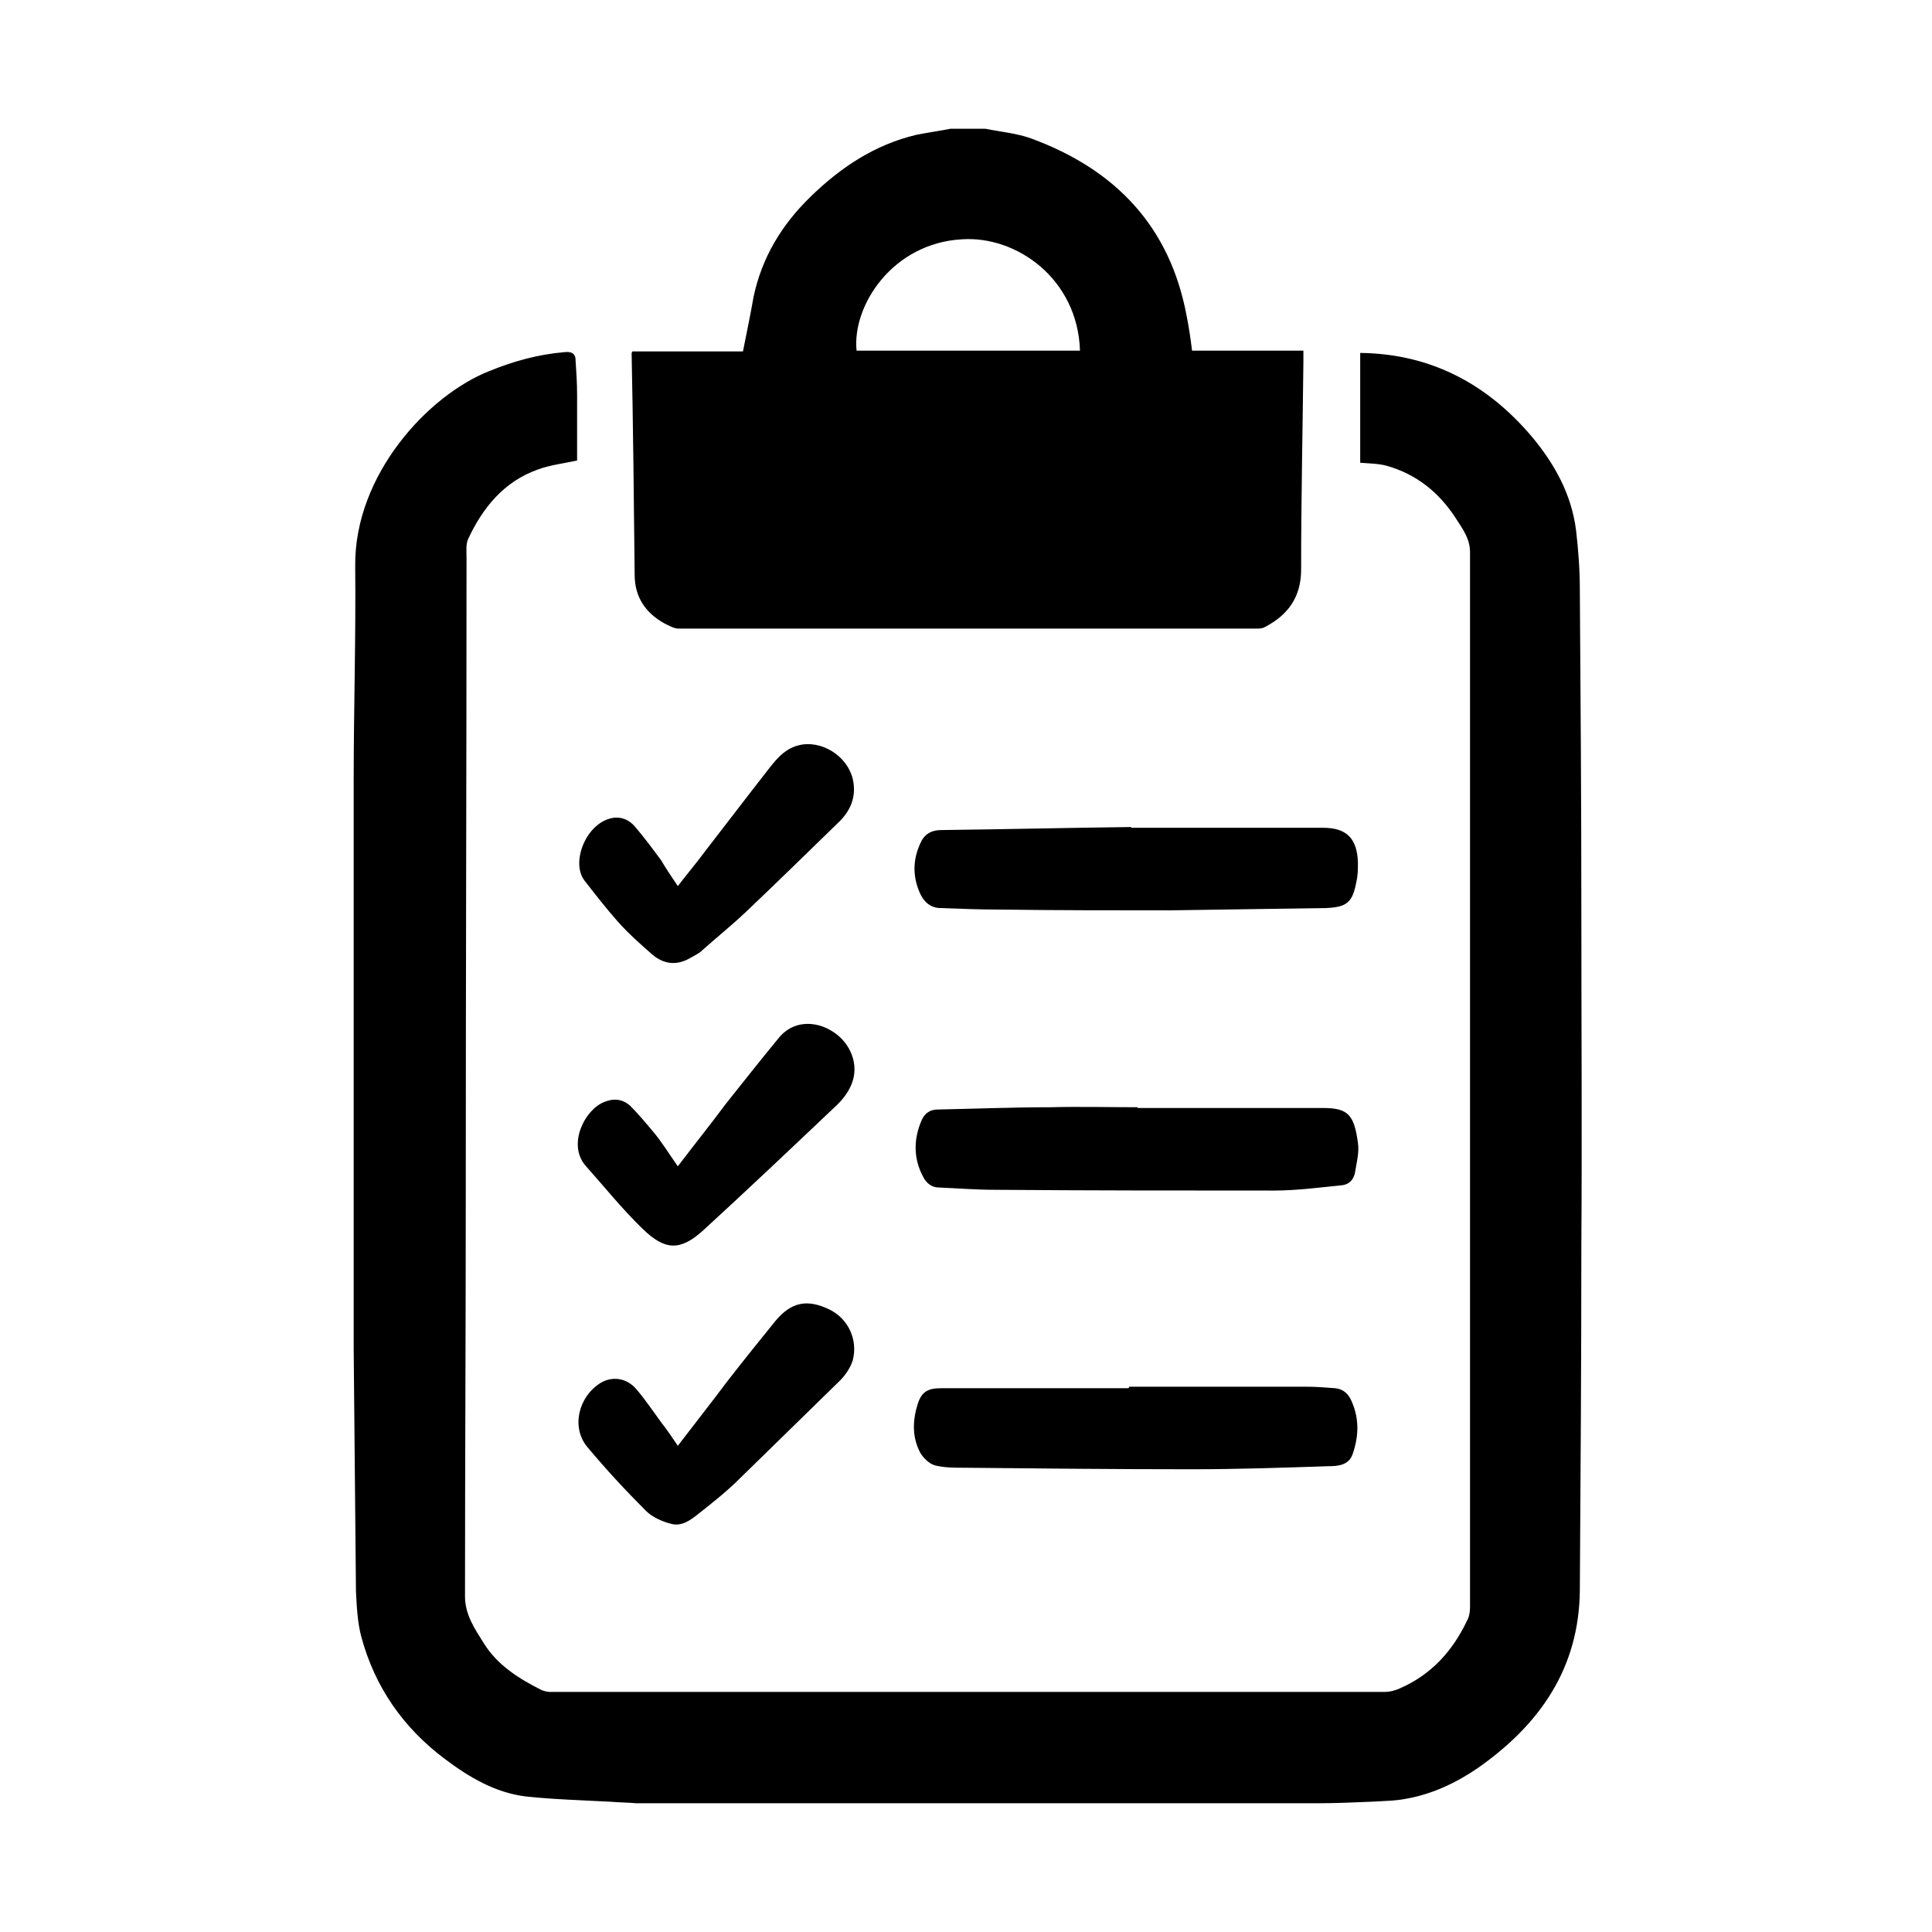 <?xml version="1.0" encoding="utf-8"?>
<!-- Generator: Adobe Illustrator 24.1.2, SVG Export Plug-In . SVG Version: 6.00 Build 0)  -->
<svg version="1.1" id="Layer_1" xmlns="http://www.w3.org/2000/svg" xmlns:xlink="http://www.w3.org/1999/xlink" x="0px" y="0px"
	 viewBox="0 0 255.1 255.1" style="enable-background:new 0 0 255.1 255.1;" xml:space="preserve">
<g>
	<path d="M84,238.1c-1.1-0.1-2.2-0.1-3.4-0.2c-3.7-0.2-7.5-0.3-11.2-0.7c-4-0.5-7.4-2.5-10.6-4.9c-5.5-4.1-9.3-9.5-11.1-16.2
		c-0.5-1.9-0.6-4-0.7-6c-0.1-10.7-0.2-21.4-0.3-32.1c0-12.5,0-25,0-37.5c0-12.5,0-25,0-37.4c0-9.5,0.3-18.9,0.2-28.4
		C46.8,62.7,56.5,52.2,64.6,49c3.2-1.3,6.4-2.2,9.9-2.5c0.9-0.1,1.5,0.1,1.5,1.1c0.1,1.5,0.2,3,0.2,4.5c0,2.9,0,5.9,0,8.7
		c-1.8,0.4-3.6,0.6-5.2,1.2c-4.5,1.6-7.3,5.1-9.2,9.2c-0.3,0.7-0.2,1.6-0.2,2.4c0,28.1-0.1,56.2-0.1,84.3c0,17.6-0.1,35.3-0.1,52.9
		c0,2.4,1.3,4.3,2.5,6.2c1.8,2.9,4.7,4.7,7.7,6.2c0.3,0.1,0.7,0.2,1,0.2c30.5,0,61,0,91.5,0c6.2,0,12.5,0,18.7,0
		c0.7,0,1.5-0.2,2.1-0.5c4.1-1.8,6.9-4.9,8.8-8.9c0.3-0.5,0.4-1.2,0.4-1.8c0-11.7,0-23.5,0-35.2c0-19.4,0-38.8,0-58.2
		c0-15.3,0-30.6,0-45.9c0-1.8-1-3.1-1.9-4.5c-2.2-3.4-5.2-5.8-9.1-6.9c-1.1-0.3-2.3-0.3-3.5-0.4c0-4.8,0-9.7,0-14.5
		c9.3,0.1,16.8,4.1,22.7,11.1c3,3.6,5.2,7.6,5.8,12.3c0.3,2.6,0.5,5.2,0.5,7.8c0.1,14.1,0.2,28.2,0.2,42.3c0,14.8,0.1,29.7,0,44.5
		c0,15.1-0.1,30.3-0.2,45.4c-0.1,10.3-5.3,17.7-13.4,23.4c-2.9,2-6.1,3.5-9.5,4.1c-1.5,0.3-3.1,0.3-4.7,0.4
		c-2.4,0.1-4.7,0.2-7.1,0.2C143.9,238.1,114,238.1,84,238.1z"/>
	<path d="M130.1,17c2,0.4,4.2,0.6,6.1,1.3c11.1,4.1,18.3,11.6,20.5,23.5c0.3,1.5,0.5,2.9,0.7,4.5c4.9,0,9.7,0,14.7,0
		c0,0.6,0,1,0,1.5c-0.1,9.1-0.3,18.3-0.3,27.4c0,3.6-1.7,6-4.8,7.6c-0.3,0.2-0.8,0.2-1.2,0.2c-25.4,0-50.8,0-76.2,0
		c-0.6,0-1.3-0.4-1.9-0.7c-2.5-1.4-3.9-3.5-3.9-6.4c-0.1-9.7-0.2-19.5-0.4-29.2c0-0.1,0-0.1,0.1-0.3c4.8,0,9.7,0,14.6,0
		c0.5-2.5,1-4.9,1.4-7.2c1.1-5.2,3.7-9.5,7.5-13.2c4-3.9,8.5-6.9,14-8.2c1.5-0.3,3-0.5,4.5-0.8C127.1,17,128.6,17,130.1,17z
		 M113.1,46.3c9.9,0,19.7,0,29.5,0c-0.3-9.5-8.4-15.2-15.6-14.7C117.9,32.1,112.5,40.3,113.1,46.3z"/>
	<path d="M150.2,146.3c8.2,0,16.3,0,24.5,0c3.3,0,4.1,0.9,4.6,4.6c0.2,1.3-0.2,2.7-0.4,4c-0.2,0.9-0.8,1.5-1.7,1.6
		c-3,0.3-6,0.7-9,0.7c-12.3,0-24.5,0-36.8-0.1c-2.5,0-5-0.2-7.4-0.3c-1,0-1.7-0.6-2.1-1.4c-1.3-2.4-1.3-5-0.2-7.5
		c0.4-0.9,1.1-1.4,2.1-1.4c5-0.1,9.9-0.3,14.9-0.3c3.9-0.1,7.7,0,11.6,0C150.2,146.2,150.2,146.2,150.2,146.3z"/>
	<path d="M149.1,183.1c7.8,0,15.6,0,23.4,0c1.3,0,2.5,0.1,3.8,0.2c1.1,0.1,1.8,0.8,2.2,1.8c1,2.3,0.9,4.6,0.1,6.9
		c-0.5,1.5-2,1.6-3.3,1.6c-6,0.2-12,0.4-18,0.4c-10,0-19.9-0.1-29.9-0.2c-1.3,0-2.7,0-3.9-0.3c-0.8-0.2-1.6-1-2-1.7
		c-1.1-2.1-1-4.3-0.3-6.5c0.5-1.5,1.3-2,3-2c8.3,0,16.5,0,24.8,0C149.1,183.2,149.1,183.1,149.1,183.1z"/>
	<path d="M149.4,109.3c8.4,0,16.8,0,25.3,0c3.1,0,4.5,1.4,4.6,4.6c0,0.8,0,1.7-0.2,2.5c-0.5,2.8-1.3,3.4-4.1,3.5
		c-6.8,0.1-13.7,0.2-20.5,0.3c-7.5,0-15,0-22.4-0.1c-2.6,0-5.3-0.1-7.9-0.2c-1.3,0-2.2-0.8-2.7-1.9c-1-2.2-1-4.4,0-6.6
		c0.5-1.2,1.4-1.8,2.8-1.8c8.4-0.1,16.8-0.3,25.1-0.4C149.3,109.2,149.3,109.2,149.4,109.3z"/>
	<path d="M89.5,190.9c2.3-3,4.5-5.8,6.6-8.6c2.1-2.7,4.2-5.3,6.3-7.9c2.1-2.5,4.2-2.9,7.1-1.5c2.5,1.2,3.8,4,3.1,6.7
		c-0.3,1-1,2-1.7,2.7c-4.4,4.3-8.8,8.6-13.2,12.9c-1.7,1.7-3.6,3.2-5.5,4.7c-1,0.8-2.2,1.7-3.6,1.3c-1.2-0.3-2.5-0.9-3.3-1.7
		c-2.7-2.7-5.3-5.5-7.8-8.5c-2.1-2.6-1.1-6.6,1.8-8.4c1.5-0.9,3.4-0.7,4.7,0.8c1.2,1.4,2.2,2.9,3.3,4.4
		C88,188.7,88.7,189.7,89.5,190.9z"/>
	<path d="M89.5,154c2.2-2.9,4.3-5.5,6.3-8.2c2.3-2.9,4.6-5.8,6.9-8.6c2-2.6,5-2.3,6.9-1.2c2.4,1.3,3.8,4.1,3,6.7
		c-0.4,1.3-1.3,2.5-2.3,3.4c-5.8,5.5-11.6,11-17.5,16.4c-3,2.7-5,2.6-7.9-0.2c-2.7-2.6-5.1-5.6-7.6-8.4c-2.4-2.8-0.1-7.4,2.5-8.4
		c1.2-0.5,2.4-0.4,3.4,0.5c1.1,1.1,2.1,2.3,3.1,3.5C87.4,150.8,88.3,152.3,89.5,154z"/>
	<path d="M89.5,117c1.3-1.7,2.5-3.1,3.6-4.6c2.8-3.6,5.6-7.3,8.5-11c1.1-1.4,2.3-2.8,4.4-3.1c3.1-0.4,6.3,2,6.7,5.1
		c0.3,2.2-0.6,3.9-2.1,5.3c-4,3.9-8.1,7.9-12.1,11.7c-1.9,1.8-3.9,3.4-5.8,5.1c-0.4,0.4-0.9,0.6-1.4,0.9c-1.8,1.1-3.5,1-5.1-0.3
		c-1.6-1.4-3.3-2.9-4.7-4.5c-1.5-1.7-2.9-3.5-4.3-5.3c-1.9-2.4,0.2-7.7,3.7-8.3c1.2-0.2,2.2,0.3,2.9,1.1c1.2,1.4,2.4,3,3.5,4.5
		C88,114.8,88.7,115.8,89.5,117z"/>
</g>
</svg>
